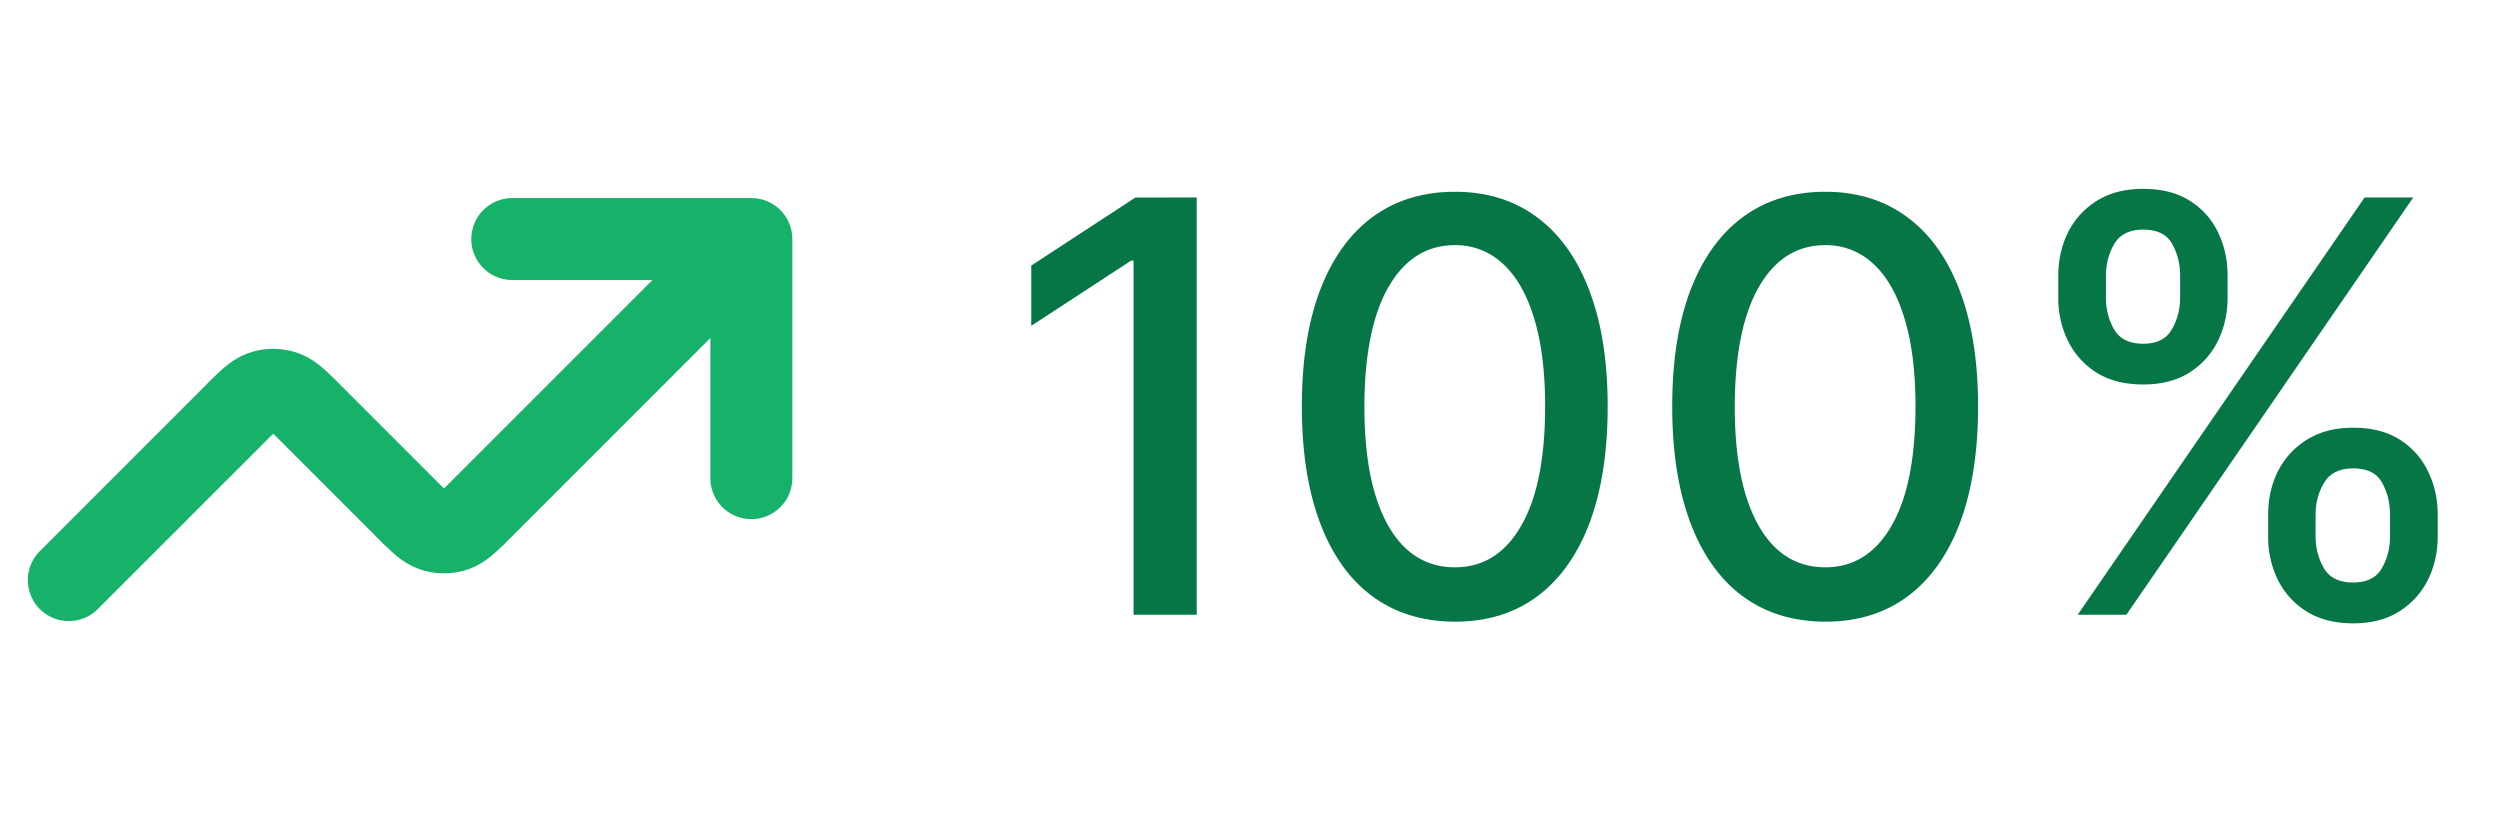 <svg xmlns="http://www.w3.org/2000/svg" width="61" height="20" fill="none" viewBox="0 0 61 20"><g clip-path="url(#a)"><path fill="#17B26A" fill-rule="evenodd" d="M11.5 5.833a1 1 0 0 1 1-1h5.833a1 1 0 0 1 1 1v5.834a1 1 0 1 1-2 0v-3.42l-4.87 4.872a8 8 0 0 1-.435.413c-.153.13-.357.278-.628.367-.368.12-.765.12-1.133 0a1.9 1.9 0 0 1-.629-.367 8 8 0 0 1-.455-.434l-2.28-2.281-.236-.233-.028.026c-.058.056-.124.123-.208.207l-4.057 4.057A1 1 0 0 1 .96 13.46l4.057-4.058.02-.02a8 8 0 0 1 .435-.414 1.9 1.9 0 0 1 .628-.366c.368-.12.765-.12 1.133 0 .27.088.475.236.629.366.138.117.287.267.434.413l.02.021 2.282 2.282c.084.084.15.15.208.206l.027.026.028-.026c.058-.056.124-.122.208-.207l4.85-4.85H12.5a1 1 0 0 1-1-1" clip-rule="evenodd"/></g><path fill="#067647" d="M29.2 4.818V15h-1.541V6.36h-.06l-2.436 1.59V6.48l2.54-1.66zm6.299 10.351q-1.179-.005-2.014-.621-.836-.617-1.277-1.795-.443-1.179-.443-2.839 0-1.656.443-2.829.447-1.173 1.282-1.79.84-.615 2.009-.616 1.169 0 2.003.621.836.617 1.278 1.79.447 1.169.447 2.824 0 1.665-.442 2.844-.442 1.173-1.278 1.795-.834.616-2.008.616m0-1.327q1.035 0 1.615-1.01.587-1.008.587-2.918 0-1.268-.268-2.143-.264-.879-.76-1.332a1.67 1.67 0 0 0-1.174-.457q-1.03 0-1.616 1.014t-.592 2.918q0 1.272.264 2.153.268.875.76 1.327.493.448 1.184.448m9.037 1.327q-1.179-.005-2.014-.621-.834-.617-1.277-1.795-.443-1.179-.443-2.839 0-1.656.443-2.829.448-1.173 1.282-1.79.84-.615 2.009-.616 1.169 0 2.003.621.835.617 1.278 1.79.447 1.169.448 2.824 0 1.665-.443 2.844-.442 1.173-1.278 1.795-.834.616-2.008.616m0-1.327q1.034 0 1.616-1.01.585-1.008.586-2.918 0-1.268-.268-2.143-.265-.879-.76-1.332a1.67 1.67 0 0 0-1.174-.457q-1.03 0-1.616 1.014t-.592 2.918q0 1.272.264 2.153.269.875.76 1.327.493.448 1.184.448m10.807-.751v-.537q0-.577.238-1.054.244-.482.706-.77.468-.294 1.129-.294.676 0 1.134.288.458.29.69.771.24.483.24 1.059v.537q0 .576-.24 1.059-.238.477-.7.77-.458.29-1.124.289-.67 0-1.133-.288a1.9 1.9 0 0 1-.702-.771 2.35 2.35 0 0 1-.238-1.06m1.158-.537v.537q0 .427.204.776.204.347.711.347.502 0 .701-.348.2-.348.199-.775v-.537q0-.428-.194-.776-.189-.348-.706-.348-.497 0-.706.348-.21.348-.209.776m-6.279-5.29v-.537q0-.576.239-1.059.244-.482.706-.77.467-.29 1.128-.289.677 0 1.134.289.458.288.69.77.235.483.234 1.06v.536q0 .577-.238 1.06a1.9 1.9 0 0 1-.696.77q-.458.288-1.124.288-.676 0-1.138-.288a1.9 1.9 0 0 1-.696-.77 2.35 2.35 0 0 1-.239-1.06m1.163-.537v.537q0 .428.2.776.203.348.71.348.498 0 .696-.348.204-.348.204-.776v-.537q0-.427-.194-.775-.193-.348-.706-.348-.497 0-.706.348-.204.348-.203.775M50.696 15l7-10.182h1.188l-7 10.182z"/><defs><clipPath id="a"><path fill="#fff" d="M0 0h20v20H0z"/></clipPath></defs></svg>